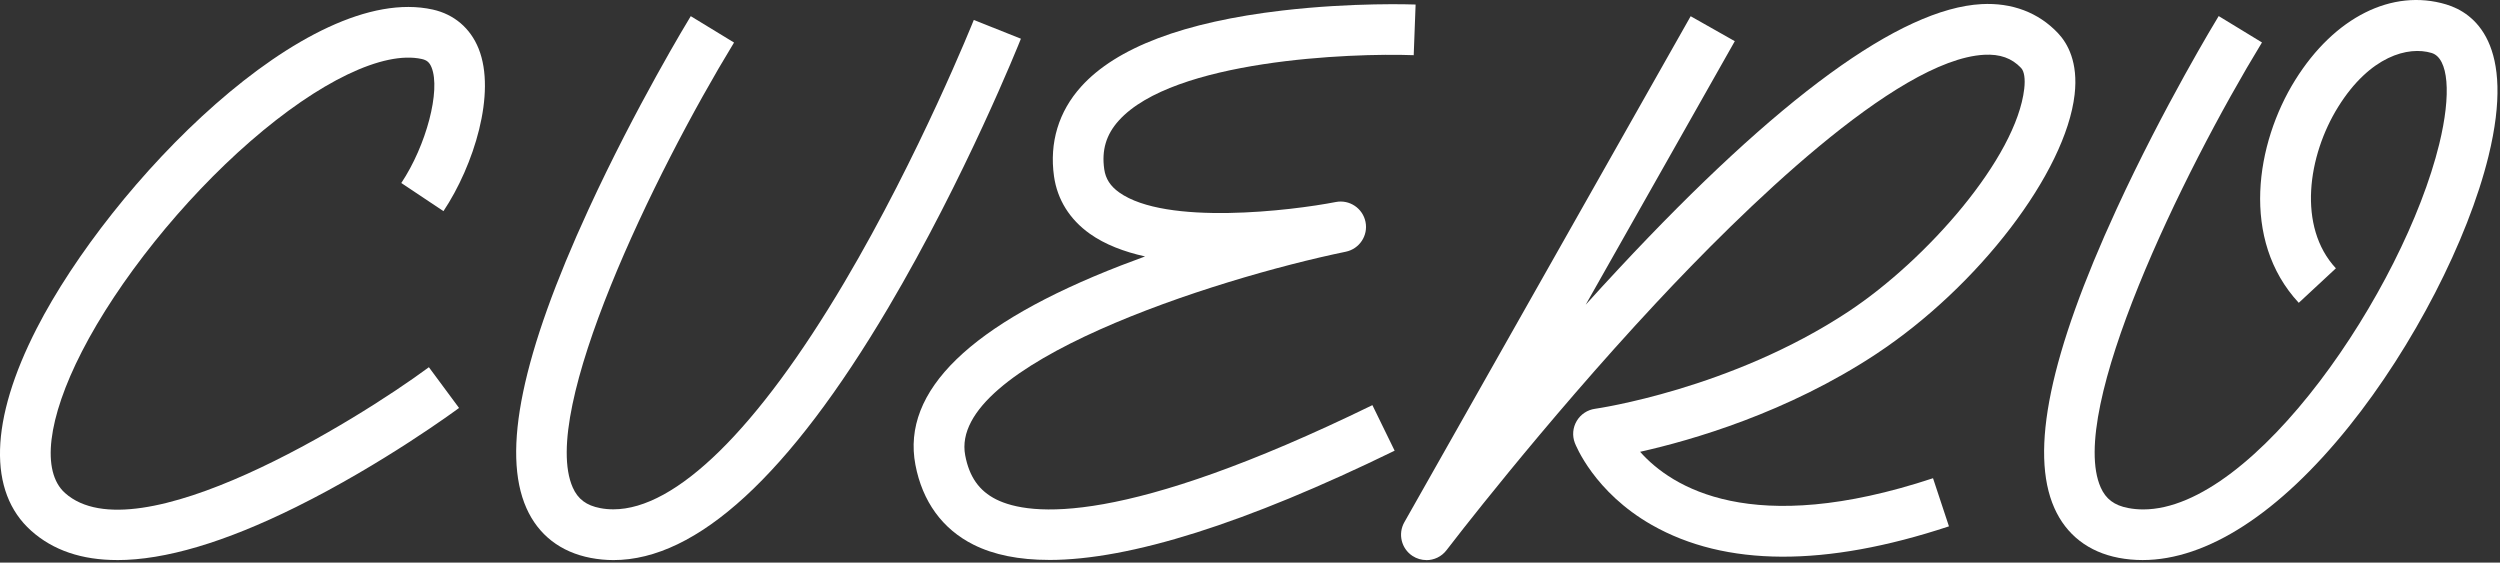 <svg width="982" height="221" viewBox="0 0 982 221" fill="none" xmlns="http://www.w3.org/2000/svg">
<rect x="0" y="0" width="982" height="221" fill="#333333" stroke="none"/>
<path d="M46.024 219.988C32.123 219.988 20.834 216.155 12.247 208.477C-4.817 193.234 -4.032 164.988 14.45 128.951C43.747 71.861 120.736 -7.192 170.009 3.758C178.373 5.624 184.77 11.062 187.993 19.088C195.025 36.571 186.126 65.029 174.191 82.936L157.626 71.886C167.47 57.128 173.133 35.501 169.524 26.505C168.727 24.526 167.694 23.63 165.703 23.182C150.631 19.835 125.441 31.93 98.322 55.523C71.8 78.605 46.46 110.224 32.185 138.048C18.631 164.465 16.142 185.245 25.526 193.645C53.666 218.793 140.326 165.05 168.466 144.244L180.314 160.247C179.107 161.143 150.469 182.234 116.268 199.17C88.228 213.057 64.755 220 46.037 220L46.024 219.988Z" fill="white"/>
<path d="M240.987 220C237.976 220 235.001 219.714 232.051 219.154C220.191 216.889 211.454 210.12 206.774 199.568C197.004 177.543 204.994 139.155 231.193 82.201C249.749 41.86 270.447 7.777 271.33 6.346L288.331 16.712C256.806 68.451 211.74 161.653 224.982 191.505C226.998 196.059 230.334 198.56 235.798 199.593C237.465 199.916 239.183 200.066 240.925 200.066C265.481 200.066 297.454 168.745 331.717 110.821C361.276 60.848 382.297 8.362 382.508 7.839L401.015 15.206C400.144 17.396 379.285 69.484 348.967 120.776C310.012 186.689 273.732 219.988 240.987 220Z" fill="white"/>
<path d="M412.092 219.938C400.268 219.938 390.349 217.947 382.371 213.94C370.187 207.83 362.309 196.992 359.571 182.57C354.057 153.54 381.226 127.197 440.319 104.276C443.48 103.057 446.641 101.874 449.778 100.73C441.551 98.9 434.034 96.051 428.072 91.808C420.181 86.196 415.315 78.406 414.021 69.285C412.142 56.033 415.825 43.838 424.674 34.02C438.489 18.69 465.086 8.636 503.705 4.131C531.384 0.896 555.056 1.742 556.052 1.779L555.305 21.677C530.364 20.756 460.892 23.568 439.46 47.36C434.494 52.872 432.677 58.957 433.747 66.485C434.283 70.218 436.137 73.105 439.609 75.581C458.054 88.697 507.289 82.749 524.701 79.352C530.065 78.307 535.292 81.791 536.375 87.166C537.458 92.542 533.986 97.768 528.621 98.876C476.922 109.54 372.352 143.137 379.135 178.874C380.741 187.311 384.599 192.799 391.295 196.158C404.537 202.791 441.339 206.81 539.076 159.139L547.813 177.033C489.243 205.603 443.804 219.95 412.092 219.95V219.938Z" fill="white"/>
<path d="M560.283 220C558.404 220 556.5 219.465 554.807 218.357C550.439 215.471 549.045 209.697 551.621 205.143L664.094 6.371L681.43 16.177L622.861 119.693C627.13 114.965 631.486 110.212 635.941 105.446C698.606 38.251 746.522 3.322 778.333 1.618C790.318 0.983 800.698 4.903 808.352 12.991C812.148 16.998 816.367 24.439 814.911 37.131C811.402 67.717 777.188 112.464 737.026 139.006C702.028 162.138 664.492 172.939 644.23 177.468C656.614 191.393 688.077 211.402 759.291 187.846L765.551 206.748C716.988 222.812 677.722 222.638 648.847 206.213C626.171 193.309 618.89 174.756 618.592 173.972C617.509 171.135 617.783 167.962 619.339 165.348C620.894 162.735 623.545 160.981 626.557 160.57C627.08 160.495 679.837 152.942 726.048 122.394C756.902 102.011 792.011 61.968 795.122 34.867C795.571 30.972 795.122 27.985 793.878 26.691C790.219 22.821 785.601 21.191 779.391 21.515C744.667 23.381 683.783 83.346 650.59 118.922C605.586 167.153 568.572 215.62 568.199 216.105C566.245 218.669 563.283 220.025 560.271 220.025L560.283 220Z" fill="white"/>
<path d="M841.595 219.988C838.421 219.988 835.297 219.701 832.223 219.117C820.362 216.852 811.626 210.083 806.946 199.531C797.176 177.506 805.166 139.118 831.364 82.164C849.921 41.822 870.618 7.74 871.502 6.309L888.503 16.674C856.978 68.414 811.912 161.615 825.154 191.467C827.17 196.021 830.506 198.523 835.969 199.555C837.899 199.929 839.865 200.103 841.856 200.103C885.69 200.103 944.086 113.857 958.125 56.63C962.966 36.87 961.796 22.809 955.125 20.805C946.002 18.055 930.918 21.95 918.448 41.959C906.512 61.11 902.368 89.058 917.539 105.396L902.953 118.947C879.953 94.172 886.101 56.219 901.559 31.432C916.954 6.744 939.668 -4.629 960.875 1.742C971.74 5.015 988.33 17.097 977.478 61.371C969.351 94.496 947.869 136.131 922.741 167.439C895.261 201.683 866.835 219.988 841.607 219.988H841.595Z" fill="white"/>
</svg>
